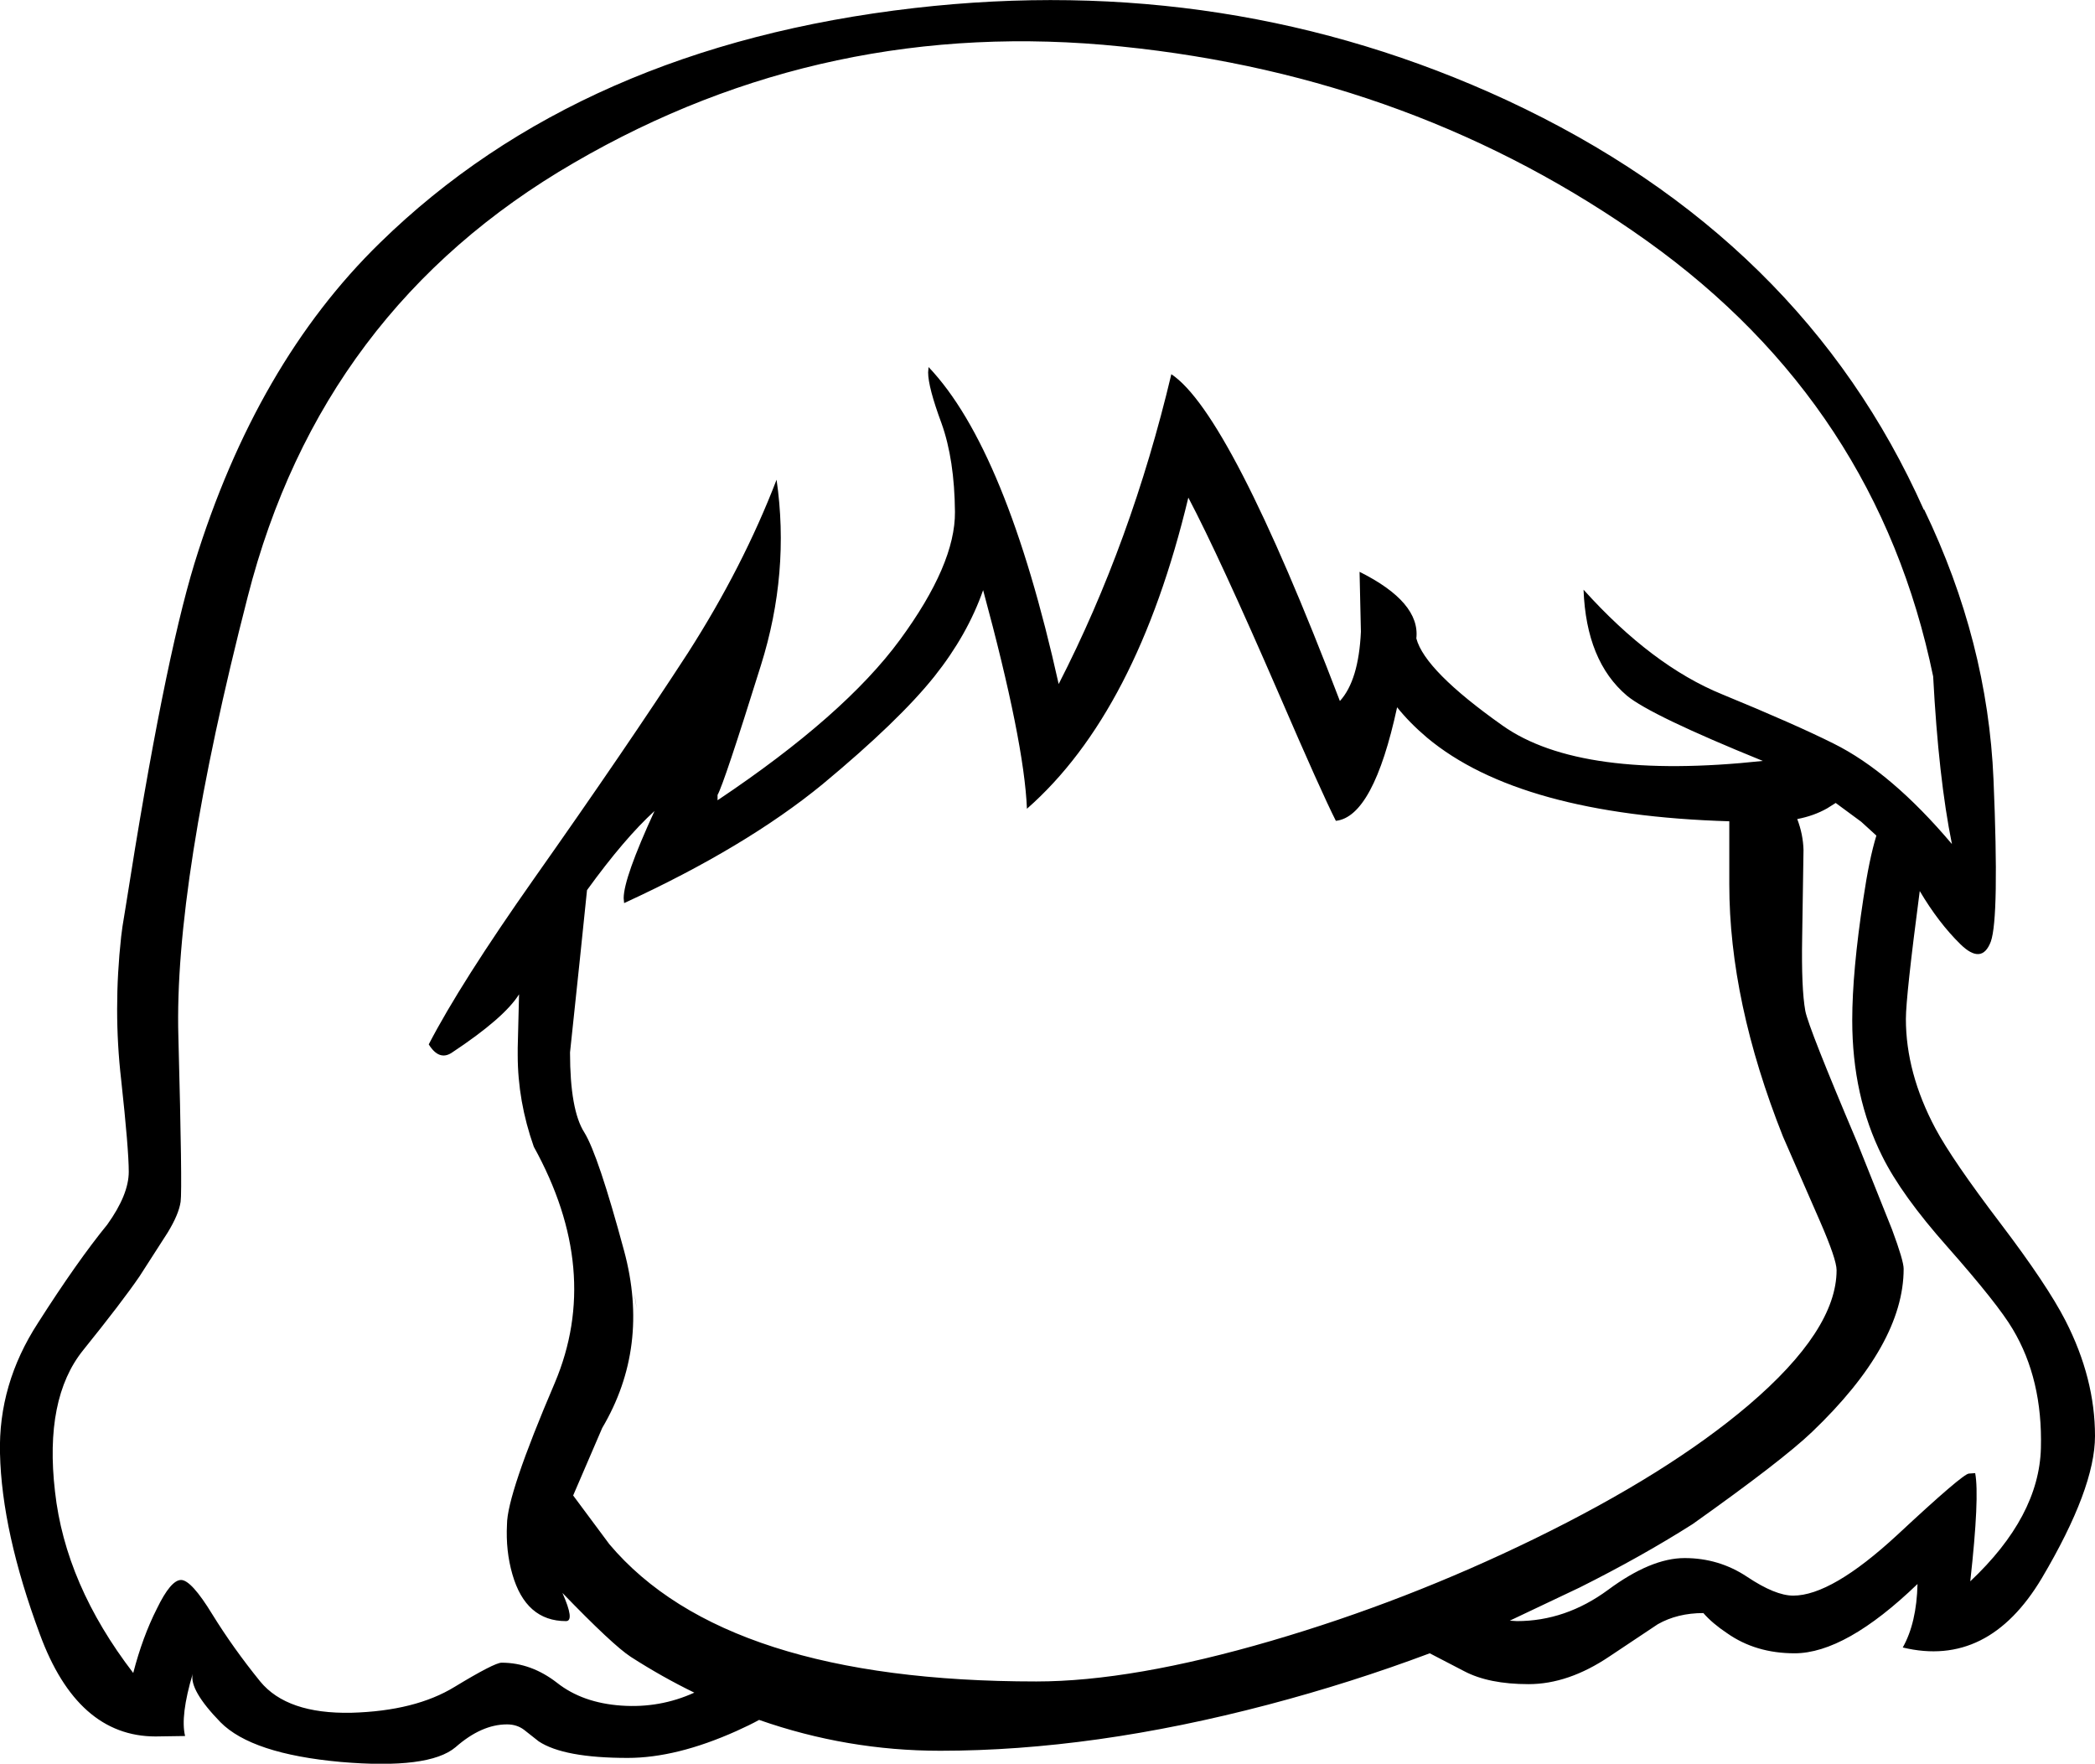<?xml version="1.0" encoding="UTF-8" standalone="no"?>
<svg xmlns:xlink="http://www.w3.org/1999/xlink" height="197.25px" width="234.3px" xmlns="http://www.w3.org/2000/svg">
  <g transform="matrix(1, 0, 0, 1, 117.3, 322.8)">
    <path d="M34.75 -258.85 Q41.55 -255.45 41.1 -251.4 42.05 -247.8 50.75 -241.65 59.45 -235.5 79.85 -237.7 67.3 -242.8 64.65 -245.0 60.1 -248.85 59.8 -256.85 67.45 -248.35 75.3 -245.15 83.45 -241.8 87.75 -239.65 94.2 -236.45 101.0 -228.4 99.5 -235.8 98.9 -247.15 92.65 -277.45 66.9 -295.85 41.1 -314.25 8.1 -317.6 -24.9 -321.0 -53.1 -304.6 -81.4 -288.2 -89.6 -256.05 -97.85 -223.95 -97.35 -206.85 -96.9 -189.8 -97.1 -188.4 -97.3 -187.0 -98.55 -184.95 L-101.7 -180.05 Q-103.65 -177.2 -108.0 -171.8 -112.35 -166.4 -111.15 -156.0 -110.0 -145.6 -102.4 -135.7 -101.35 -139.75 -99.75 -142.9 -98.2 -146.1 -97.05 -146.1 -95.9 -146.1 -93.55 -142.25 -91.2 -138.45 -88.2 -134.75 -85.2 -131.1 -78.0 -131.25 -70.85 -131.45 -66.45 -134.15 -62.0 -136.85 -61.2 -136.85 -57.9 -136.85 -55.0 -134.6 -52.15 -132.35 -47.8 -132.05 -43.5 -131.75 -39.65 -133.5 -43.25 -135.25 -46.75 -137.5 -48.75 -138.8 -54.4 -144.65 -53.0 -141.5 -54.0 -141.5 -58.5 -141.5 -60.0 -146.75 -60.75 -149.35 -60.6 -152.3 -60.6 -155.65 -55.25 -168.15 -49.95 -180.7 -57.6 -194.55 -59.4 -199.65 -59.4 -204.8 L-59.4 -205.6 -59.25 -211.6 Q-60.9 -208.95 -66.8 -205.05 -68.2 -204.15 -69.35 -206.0 -65.8 -212.85 -57.6 -224.5 -47.2 -239.25 -40.35 -249.8 -34.2 -259.4 -30.45 -269.15 -28.95 -258.75 -32.2 -248.4 -36.35 -235.1 -37.05 -233.9 L-37.05 -233.3 Q-22.85 -242.8 -16.65 -251.25 -10.45 -259.7 -10.5 -265.55 -10.55 -271.4 -12.0 -275.45 -13.5 -279.5 -13.5 -281.15 L-13.45 -281.75 Q-4.75 -272.6 1.1 -246.3 9.25 -262.2 13.7 -280.95 20.25 -276.6 32.55 -244.4 34.65 -246.7 34.9 -252.15 L34.75 -258.85 M32.1 -231.0 Q30.5 -234.15 25.75 -245.15 19.05 -260.6 15.6 -267.15 9.85 -243.15 -2.45 -232.35 -2.75 -239.85 -7.35 -256.8 -9.1 -251.8 -12.8 -247.15 -16.75 -242.2 -25.3 -235.1 -33.9 -228.05 -47.5 -221.8 L-47.55 -222.35 Q-47.55 -224.6 -44.1 -232.1 -47.45 -229.05 -51.65 -223.25 L-52.45 -215.5 -53.55 -205.1 Q-53.55 -198.65 -51.95 -196.15 -50.4 -193.65 -47.5 -182.9 -44.6 -172.15 -49.95 -163.1 L-53.2 -155.55 -49.15 -150.1 Q-36.2 -134.75 -1.4 -134.75 9.35 -134.75 24.9 -139.3 39.95 -143.7 54.3 -150.7 69.25 -158.0 78.25 -165.65 88.1 -174.05 88.1 -180.75 88.1 -181.95 86.25 -186.2 L82.1 -195.7 Q76.1 -210.8 76.1 -223.9 L76.1 -230.95 Q52.65 -231.65 42.3 -240.3 40.35 -241.95 38.95 -243.7 36.3 -231.45 32.1 -231.0 M97.85 -265.8 L97.9 -265.8 Q105.0 -251.05 105.65 -235.6 106.3 -220.2 105.35 -217.5 104.35 -214.85 101.95 -217.2 99.5 -219.6 97.4 -223.15 95.85 -211.35 95.85 -208.85 95.85 -202.8 99.15 -196.6 101.05 -193.05 106.45 -185.95 111.65 -179.1 113.7 -175.1 117.0 -168.65 117.0 -162.2 117.0 -156.35 111.05 -146.3 105.05 -136.25 95.5 -138.55 97.05 -141.3 97.15 -145.65 89.1 -137.9 83.4 -137.9 79.05 -137.9 75.85 -140.15 74.2 -141.25 73.2 -142.4 70.3 -142.4 68.1 -141.15 L62.7 -137.55 Q58.1 -134.45 53.65 -134.45 49.2 -134.45 46.45 -135.9 L42.6 -137.9 Q33.8 -134.6 24.5 -132.15 4.95 -127.0 -12.15 -127.0 -22.55 -127.0 -32.4 -130.45 -33.5 -129.85 -34.95 -129.2 -41.65 -126.2 -47.1 -126.2 -54.25 -126.2 -57.05 -128.05 L-58.7 -129.35 Q-59.5 -129.95 -60.6 -129.95 -63.45 -129.95 -66.35 -127.4 -69.3 -124.9 -79.2 -125.75 -89.15 -126.65 -92.65 -130.2 -96.15 -133.8 -95.75 -135.6 -97.15 -130.9 -96.6 -128.65 L-99.9 -128.6 Q-108.65 -128.6 -112.85 -140.05 -117.1 -151.5 -117.3 -160.25 -117.5 -168.0 -113.05 -174.85 -108.65 -181.75 -105.3 -185.85 -102.9 -189.2 -102.9 -191.75 -102.9 -194.25 -103.75 -202.05 -104.65 -209.85 -103.75 -218.05 L-103.6 -219.2 -103.25 -221.35 Q-99.0 -248.5 -95.55 -259.8 -88.65 -282.15 -74.8 -295.65 -52.35 -317.6 -15.05 -321.9 20.2 -325.95 51.2 -311.6 84.3 -296.2 97.85 -265.8 M88.0 -233.0 L87.05 -232.4 Q85.55 -231.55 83.7 -231.2 84.35 -229.5 84.4 -227.75 L84.25 -217.95 Q84.15 -212.25 84.6 -209.75 84.95 -207.9 90.4 -195.05 L94.3 -185.3 Q95.6 -181.8 95.6 -180.9 95.6 -172.45 85.35 -162.65 82.0 -159.45 72.0 -152.35 66.25 -148.7 59.35 -145.25 L51.55 -141.55 52.35 -141.5 Q57.8 -141.5 62.55 -145.0 67.35 -148.55 71.1 -148.55 74.95 -148.55 78.1 -146.45 81.25 -144.35 83.25 -144.35 87.55 -144.35 94.9 -151.15 102.25 -158.0 102.9 -158.0 L103.6 -158.05 Q104.1 -155.4 103.05 -145.95 110.75 -153.2 110.95 -160.85 111.15 -168.55 107.8 -174.15 106.15 -176.95 100.5 -183.35 95.35 -189.15 93.2 -193.5 89.85 -200.2 89.85 -208.7 89.85 -214.15 91.1 -222.35 91.75 -226.75 92.55 -229.35 L90.85 -230.9 88.0 -233.0 M-46.2 -177.2 L-46.1 -176.45 Q-46.5 -179.05 -46.2 -177.2" fill="#000000" fill-rule="evenodd" stroke="none"/>
  </g>
</svg>
